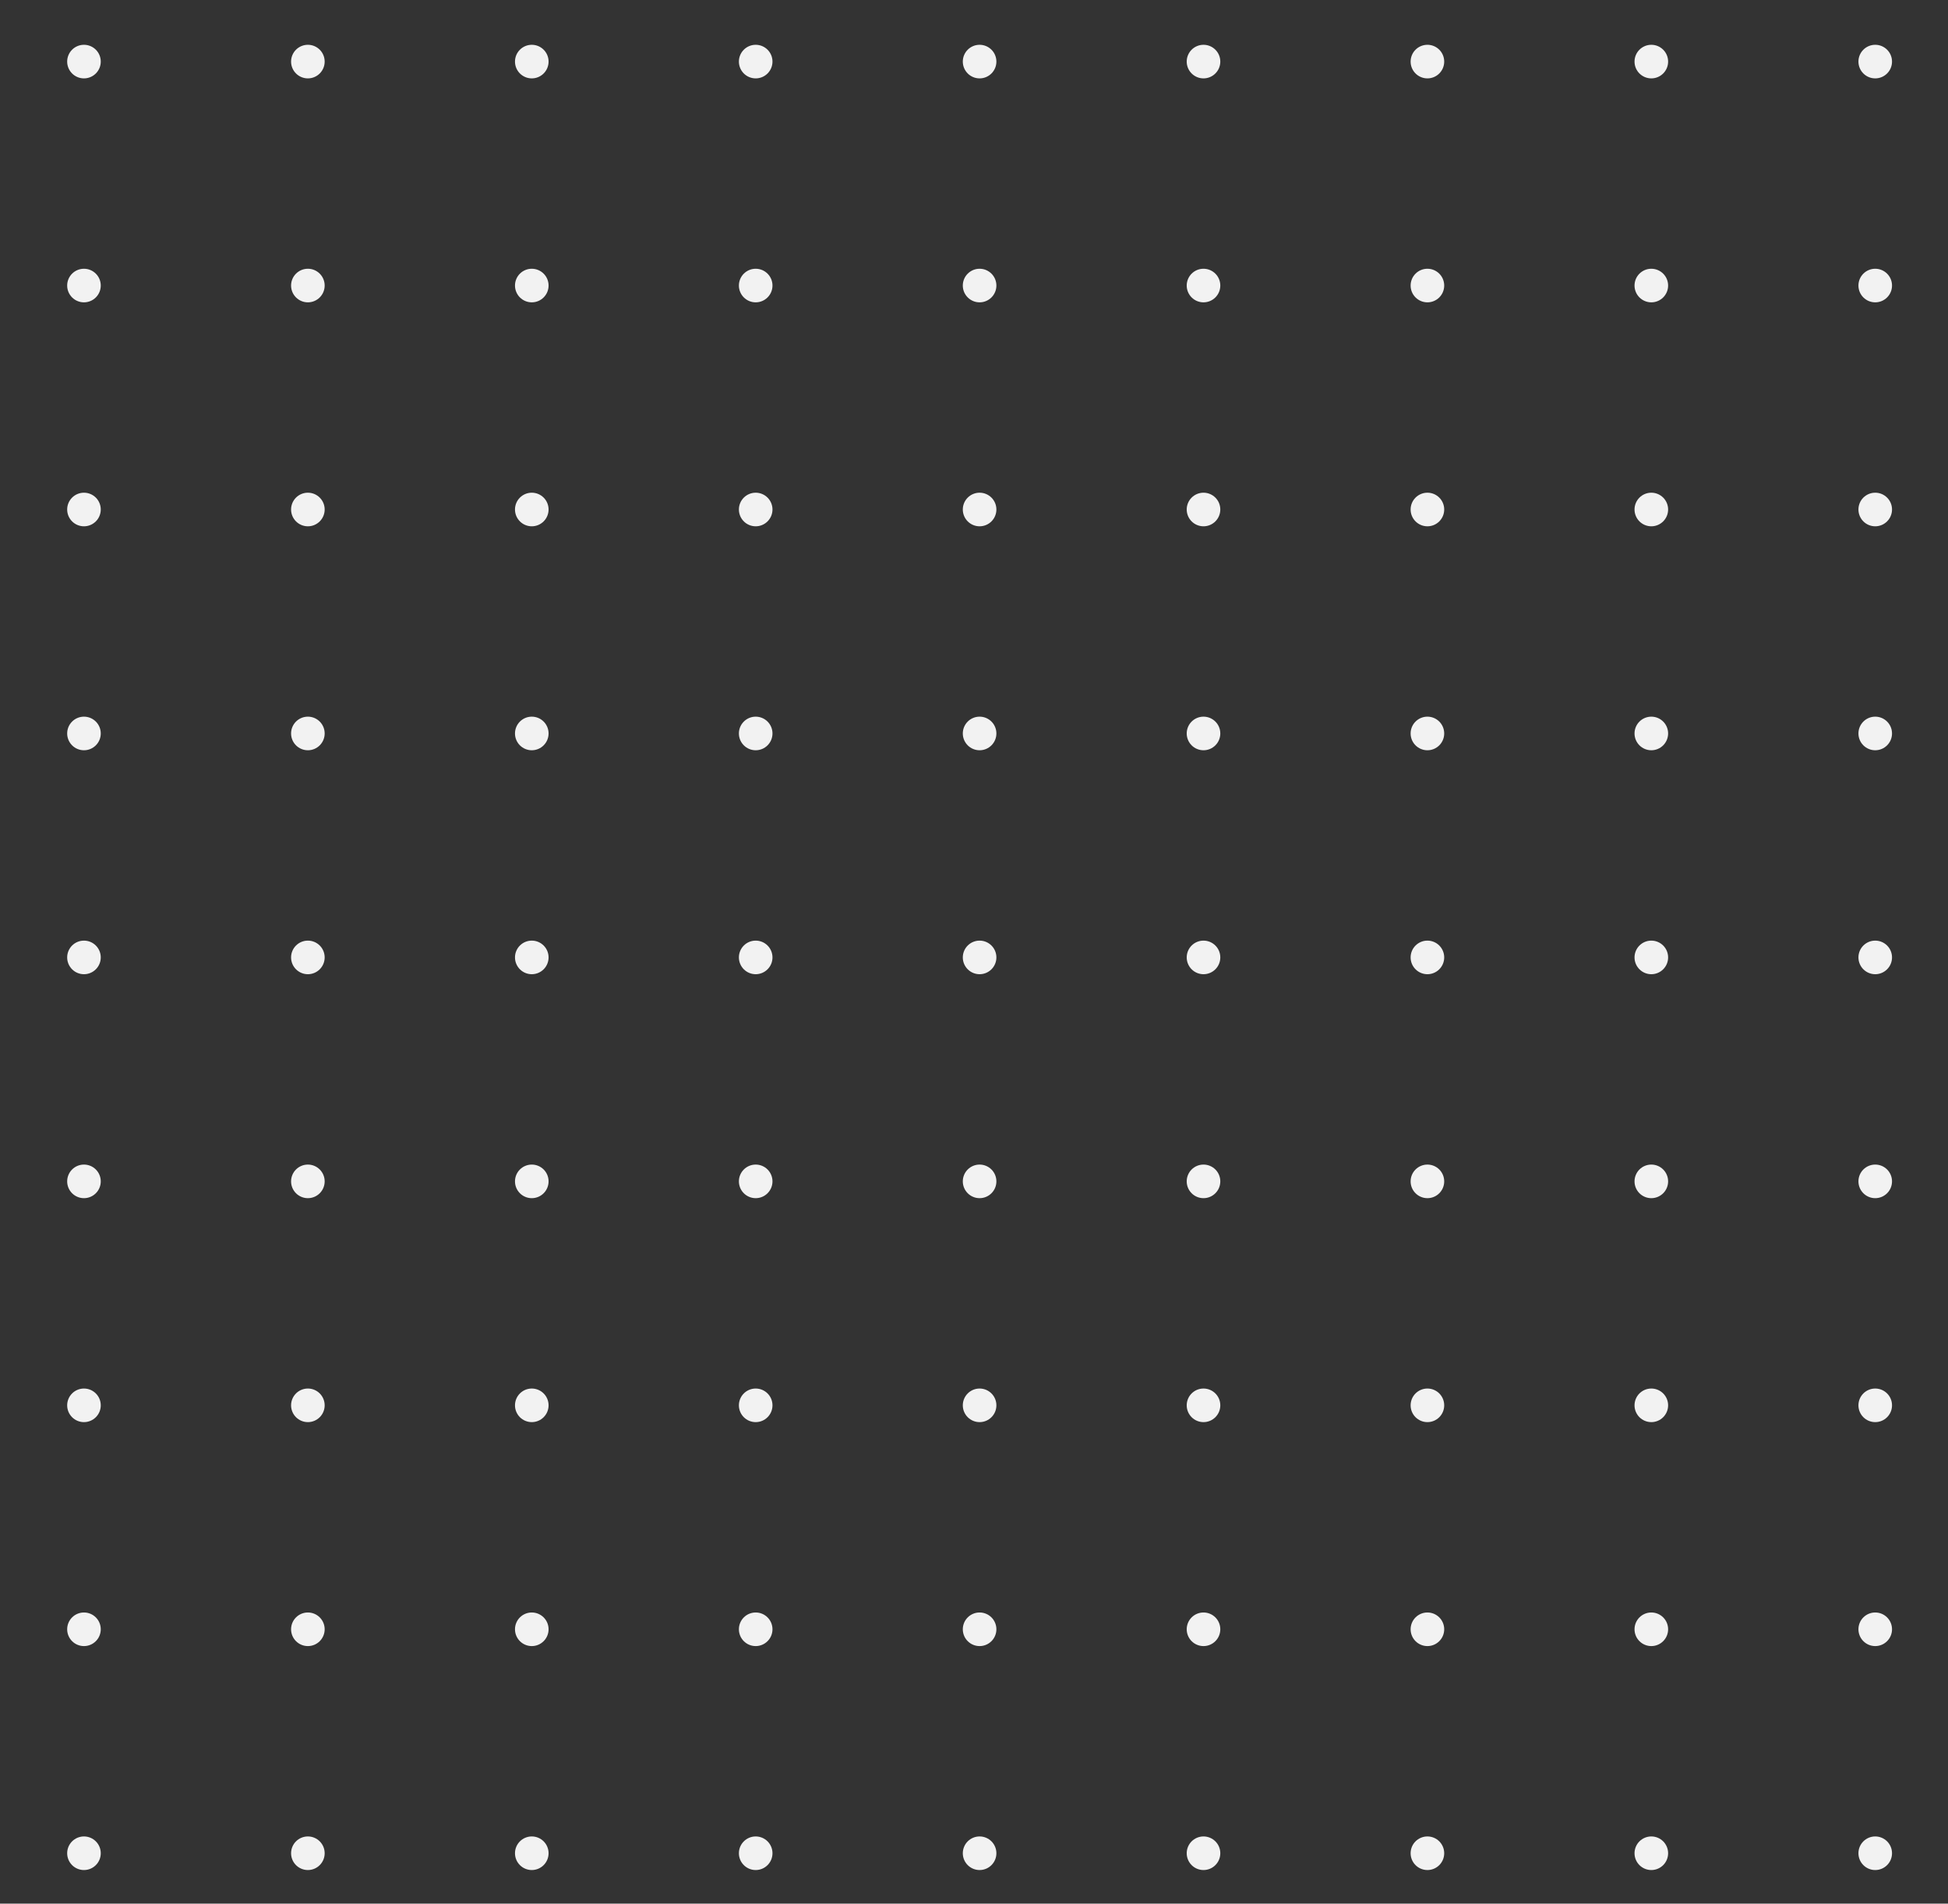 <svg xmlns="http://www.w3.org/2000/svg" viewBox="0 0 174 170"><rect x="0" y="0" width="174" height="170" fill="#333333" stroke="none"/><defs><style>.cls-1{fill:#f2f2f2;}</style></defs><title>Grupo-06</title><g id="Cuadro_V2_copia" data-name="Cuadro V2 copia"><circle class="cls-1" cx="7.5" cy="5.5" r="1.5"/><circle class="cls-1" cx="7.5" cy="25.5" r="1.5"/><circle class="cls-1" cx="7.5" cy="45.5" r="1.5"/><circle class="cls-1" cx="7.5" cy="65.5" r="1.5"/><circle class="cls-1" cx="7.5" cy="85.5" r="1.5"/><circle class="cls-1" cx="7.5" cy="105.5" r="1.5"/><circle class="cls-1" cx="7.5" cy="125.5" r="1.5"/><circle class="cls-1" cx="7.5" cy="145.5" r="1.5"/><circle class="cls-1" cx="7.5" cy="165.5" r="1.5"/><circle class="cls-1" cx="27.5" cy="5.5" r="1.5"/><circle class="cls-1" cx="27.5" cy="25.5" r="1.5"/><circle class="cls-1" cx="27.5" cy="45.5" r="1.5"/><circle class="cls-1" cx="27.5" cy="65.5" r="1.5"/><circle class="cls-1" cx="27.5" cy="85.5" r="1.5"/><circle class="cls-1" cx="27.5" cy="105.5" r="1.5"/><circle class="cls-1" cx="27.5" cy="125.5" r="1.5"/><circle class="cls-1" cx="27.5" cy="145.5" r="1.5"/><circle class="cls-1" cx="27.5" cy="165.5" r="1.5"/><circle class="cls-1" cx="47.5" cy="5.5" r="1.5"/><circle class="cls-1" cx="47.5" cy="25.5" r="1.5"/><circle class="cls-1" cx="47.5" cy="45.5" r="1.5"/><circle class="cls-1" cx="47.5" cy="65.5" r="1.5"/><circle class="cls-1" cx="47.5" cy="85.5" r="1.5"/><circle class="cls-1" cx="47.5" cy="105.5" r="1.5"/><circle class="cls-1" cx="47.5" cy="125.5" r="1.5"/><circle class="cls-1" cx="47.5" cy="145.5" r="1.5"/><circle class="cls-1" cx="47.5" cy="165.5" r="1.5"/><circle class="cls-1" cx="67.5" cy="5.5" r="1.5"/><circle class="cls-1" cx="67.5" cy="25.5" r="1.5"/><circle class="cls-1" cx="67.5" cy="45.5" r="1.5"/><circle class="cls-1" cx="67.5" cy="65.5" r="1.5"/><circle class="cls-1" cx="67.5" cy="85.5" r="1.5"/><circle class="cls-1" cx="67.5" cy="105.5" r="1.5"/><circle class="cls-1" cx="67.5" cy="125.5" r="1.5"/><circle class="cls-1" cx="67.5" cy="145.5" r="1.5"/><circle class="cls-1" cx="67.5" cy="165.5" r="1.5"/><circle class="cls-1" cx="87.5" cy="5.5" r="1.5"/><circle class="cls-1" cx="87.5" cy="25.5" r="1.5"/><circle class="cls-1" cx="87.5" cy="45.5" r="1.5"/><circle class="cls-1" cx="87.5" cy="65.5" r="1.5"/><circle class="cls-1" cx="87.5" cy="85.5" r="1.5"/><circle class="cls-1" cx="87.5" cy="105.5" r="1.5"/><circle class="cls-1" cx="87.5" cy="125.5" r="1.5"/><circle class="cls-1" cx="87.5" cy="145.5" r="1.5"/><circle class="cls-1" cx="87.5" cy="165.5" r="1.5"/><circle class="cls-1" cx="107.5" cy="5.5" r="1.5"/><circle class="cls-1" cx="107.5" cy="25.5" r="1.5"/><circle class="cls-1" cx="107.5" cy="45.5" r="1.5"/><circle class="cls-1" cx="107.5" cy="65.5" r="1.5"/><circle class="cls-1" cx="107.5" cy="85.5" r="1.5"/><circle class="cls-1" cx="107.5" cy="105.5" r="1.5"/><circle class="cls-1" cx="107.5" cy="125.5" r="1.5"/><circle class="cls-1" cx="107.5" cy="145.5" r="1.5"/><circle class="cls-1" cx="107.5" cy="165.5" r="1.5"/><circle class="cls-1" cx="127.5" cy="5.5" r="1.5"/><circle class="cls-1" cx="127.5" cy="25.5" r="1.5"/><circle class="cls-1" cx="127.5" cy="45.5" r="1.5"/><circle class="cls-1" cx="127.5" cy="65.5" r="1.5"/><circle class="cls-1" cx="127.5" cy="85.5" r="1.5"/><circle class="cls-1" cx="127.5" cy="105.5" r="1.5"/><circle class="cls-1" cx="127.5" cy="125.5" r="1.5"/><circle class="cls-1" cx="127.5" cy="145.5" r="1.5"/><circle class="cls-1" cx="127.5" cy="165.5" r="1.5"/><circle class="cls-1" cx="147.5" cy="5.5" r="1.5"/><circle class="cls-1" cx="147.5" cy="25.5" r="1.5"/><circle class="cls-1" cx="147.5" cy="45.5" r="1.5"/><circle class="cls-1" cx="147.5" cy="65.5" r="1.5"/><circle class="cls-1" cx="147.5" cy="85.5" r="1.5"/><circle class="cls-1" cx="147.5" cy="105.5" r="1.5"/><circle class="cls-1" cx="147.5" cy="125.5" r="1.5"/><circle class="cls-1" cx="147.5" cy="145.5" r="1.5"/><circle class="cls-1" cx="147.5" cy="165.5" r="1.5"/><circle class="cls-1" cx="167.5" cy="5.5" r="1.5"/><circle class="cls-1" cx="167.5" cy="25.5" r="1.5"/><circle class="cls-1" cx="167.5" cy="45.5" r="1.5"/><circle class="cls-1" cx="167.5" cy="65.5" r="1.5"/><circle class="cls-1" cx="167.5" cy="85.5" r="1.5"/><circle class="cls-1" cx="167.5" cy="105.5" r="1.5"/><circle class="cls-1" cx="167.5" cy="125.5" r="1.5"/><circle class="cls-1" cx="167.5" cy="145.5" r="1.5"/><circle class="cls-1" cx="167.5" cy="165.5" r="1.5"/></g></svg>